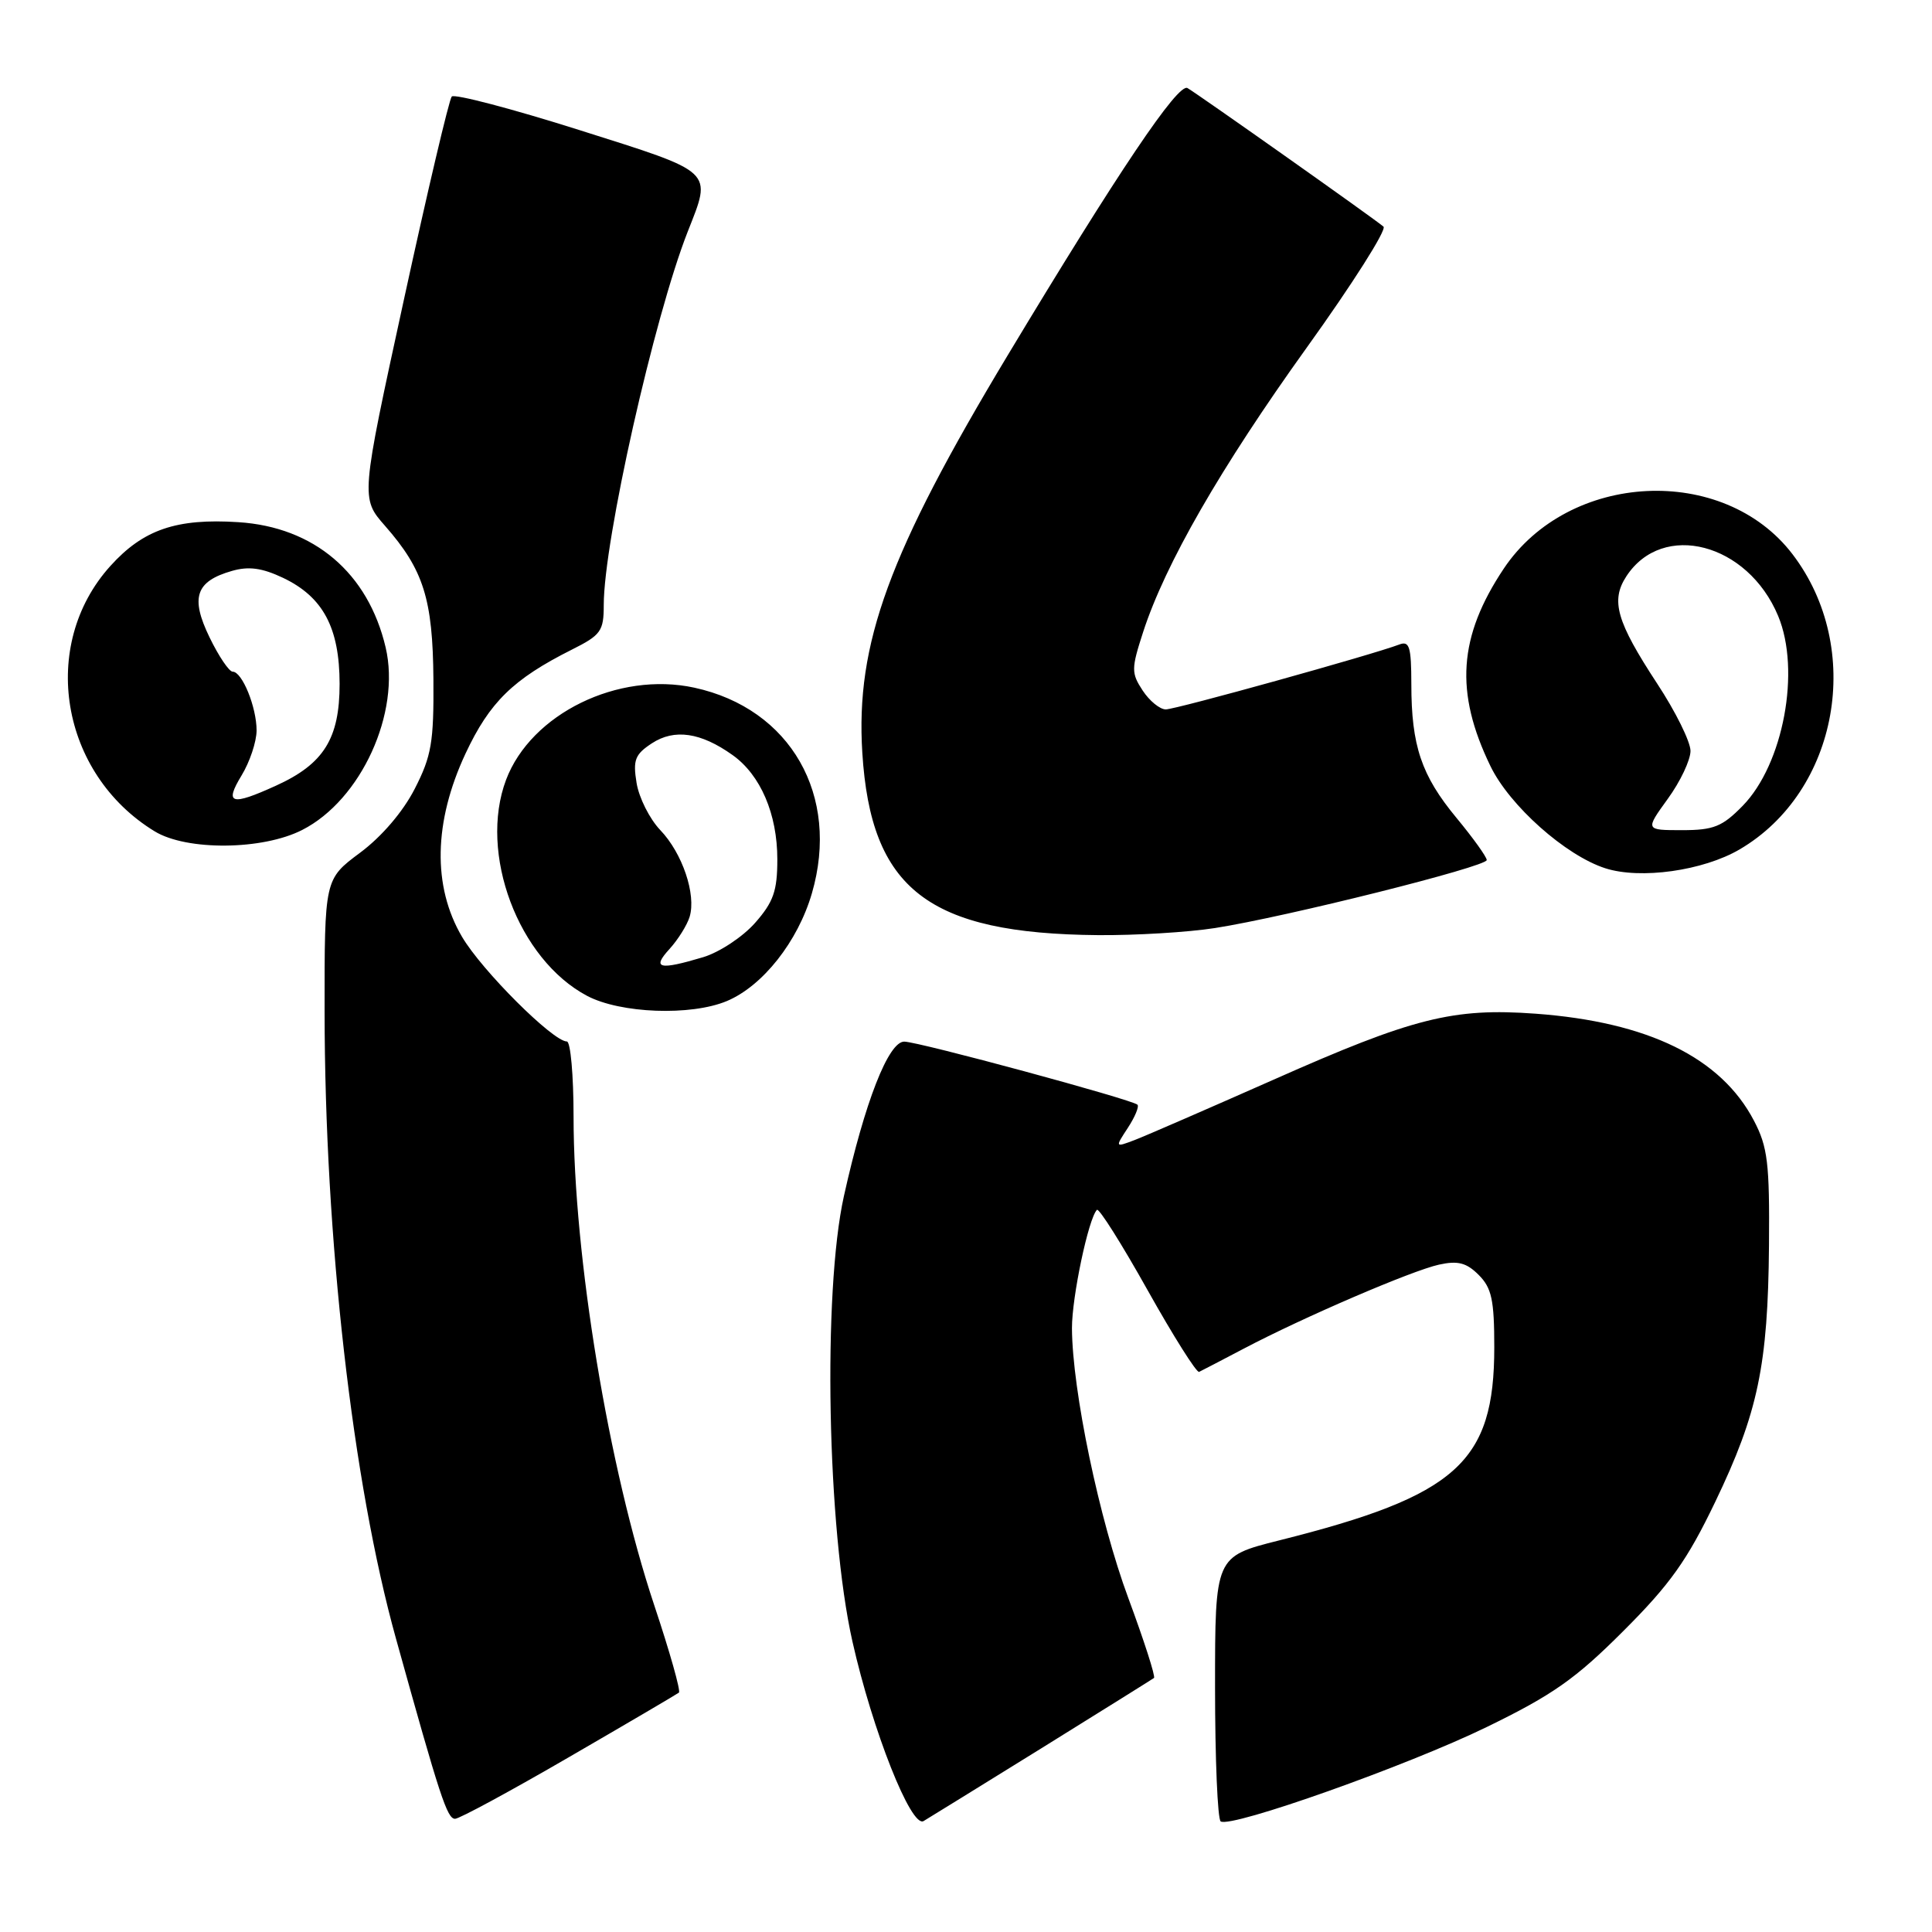 <?xml version="1.0" encoding="UTF-8" standalone="no"?>
<!DOCTYPE svg PUBLIC "-//W3C//DTD SVG 1.1//EN" "http://www.w3.org/Graphics/SVG/1.1/DTD/svg11.dtd" >
<svg xmlns="http://www.w3.org/2000/svg" xmlns:xlink="http://www.w3.org/1999/xlink" version="1.1" viewBox="0 0 256 256">
 <g >
 <path fill="currentColor"
d=" M 138.00 231.65 C 145.97 226.70 152.68 222.51 152.91 222.34 C 153.13 222.16 151.60 217.40 149.51 211.76 C 145.66 201.38 142.08 184.24 142.04 176.00 C 142.03 171.86 144.23 161.44 145.35 160.31 C 145.62 160.05 148.64 164.84 152.06 170.95 C 155.49 177.07 158.56 181.94 158.89 181.78 C 159.23 181.62 161.88 180.24 164.79 178.71 C 172.75 174.52 187.08 168.36 190.68 167.57 C 193.18 167.02 194.32 167.32 195.93 168.93 C 197.66 170.66 198.00 172.25 198.00 178.53 C 198.00 193.77 193.05 198.21 169.46 204.12 C 161.00 206.25 161.00 206.25 161.00 223.56 C 161.00 233.09 161.34 241.09 161.75 241.35 C 163.18 242.23 186.52 233.95 197.00 228.84 C 205.74 224.59 208.78 222.45 215.11 216.11 C 221.31 209.92 223.57 206.73 227.28 199.00 C 232.94 187.22 234.27 180.89 234.40 165.00 C 234.49 154.14 234.23 151.97 232.41 148.50 C 228.05 140.15 218.40 135.42 203.48 134.32 C 192.54 133.52 187.23 134.86 168.74 143.07 C 160.06 146.91 151.79 150.51 150.35 151.06 C 147.74 152.05 147.74 152.05 149.45 149.44 C 150.39 148.00 150.96 146.63 150.72 146.38 C 150.04 145.70 121.72 138.03 119.82 138.02 C 117.73 138.00 114.59 146.02 111.82 158.50 C 109.00 171.21 109.60 202.60 112.95 217.50 C 115.61 229.32 120.74 242.26 122.38 241.30 C 123.00 240.93 130.03 236.59 138.00 231.65 Z  M 75.41 232.82 C 83.16 228.33 89.71 224.48 89.96 224.28 C 90.22 224.07 88.75 218.87 86.69 212.70 C 80.64 194.55 76.00 166.44 76.00 147.95 C 76.00 142.48 75.60 138.00 75.11 138.00 C 73.27 138.00 63.84 128.59 61.22 124.13 C 57.29 117.45 57.46 108.90 61.68 99.86 C 64.88 93.03 67.99 89.99 75.75 86.09 C 79.63 84.15 80.00 83.63 80.00 80.17 C 80.00 71.68 86.66 42.07 91.12 30.71 C 94.35 22.50 94.82 22.95 76.76 17.23 C 67.82 14.40 60.22 12.41 59.86 12.79 C 59.51 13.18 56.65 25.31 53.51 39.75 C 47.79 66.00 47.79 66.00 51.02 69.68 C 56.12 75.49 57.35 79.37 57.43 90.03 C 57.49 98.35 57.18 100.18 54.95 104.53 C 53.40 107.56 50.57 110.87 47.70 113.00 C 43.00 116.50 43.00 116.50 43.01 134.00 C 43.03 164.10 46.70 196.40 52.47 217.13 C 58.32 238.18 59.25 241.00 60.30 241.00 C 60.86 241.00 67.66 237.32 75.41 232.82 Z  M 96.30 132.65 C 101.06 130.66 105.72 124.76 107.58 118.37 C 111.35 105.41 104.76 93.89 92.00 91.12 C 81.91 88.93 70.37 94.58 67.06 103.32 C 63.39 113.05 68.67 127.13 77.80 131.96 C 82.22 134.29 91.53 134.64 96.30 132.65 Z  M 161.00 122.97 C 170.35 121.51 197.00 114.84 197.00 113.96 C 197.00 113.55 195.19 111.03 192.98 108.36 C 188.34 102.75 187.01 98.82 187.01 90.64 C 187.00 85.67 186.76 84.88 185.39 85.41 C 181.87 86.75 155.81 94.00 154.47 94.00 C 153.69 94.00 152.31 92.87 151.41 91.50 C 149.89 89.18 149.89 88.62 151.47 83.75 C 154.39 74.74 161.74 61.96 173.15 46.06 C 179.20 37.64 183.78 30.42 183.32 30.03 C 182.20 29.05 158.78 12.50 157.35 11.67 C 156.10 10.95 148.14 22.79 133.53 47.07 C 117.77 73.27 113.36 85.30 114.26 99.73 C 115.39 117.84 122.98 123.71 145.50 123.91 C 150.45 123.95 157.43 123.53 161.00 122.97 Z  M 230.51 112.55 C 243.63 104.86 247.03 85.90 237.52 73.44 C 228.37 61.45 207.87 62.47 199.26 75.34 C 193.24 84.36 192.74 91.71 197.49 101.51 C 200.03 106.76 207.45 113.36 212.71 115.05 C 217.37 116.55 225.68 115.38 230.51 112.55 Z  M 40.05 109.97 C 47.85 106.00 53.13 94.43 51.10 85.79 C 48.78 75.91 41.62 69.83 31.58 69.19 C 23.38 68.66 18.98 70.17 14.63 74.99 C 5.14 85.49 7.99 102.53 20.50 110.16 C 24.75 112.75 34.80 112.66 40.05 109.97 Z  M 88.71 125.75 C 89.84 124.51 91.04 122.59 91.38 121.48 C 92.27 118.52 90.42 113.04 87.48 109.98 C 86.08 108.51 84.67 105.71 84.35 103.75 C 83.85 100.70 84.14 99.96 86.38 98.49 C 89.36 96.54 92.85 97.04 97.07 100.05 C 100.78 102.69 103.00 107.86 103.00 113.87 C 103.00 118.05 102.49 119.52 100.05 122.29 C 98.42 124.14 95.33 126.18 93.18 126.83 C 87.33 128.58 86.34 128.34 88.71 125.75 Z  M 220.99 105.85 C 222.65 103.57 224.00 100.71 224.00 99.50 C 224.00 98.29 222.02 94.28 219.59 90.59 C 214.19 82.35 213.39 79.58 215.51 76.35 C 220.32 69.01 231.58 71.95 235.61 81.61 C 238.63 88.84 236.31 101.26 230.91 106.78 C 228.21 109.54 227.06 110.00 222.88 110.00 C 217.99 110.00 217.99 110.00 220.99 105.85 Z  M 32.01 102.75 C 33.10 100.96 33.99 98.28 34.00 96.80 C 34.00 93.70 32.09 89.00 30.83 89.00 C 30.36 89.00 28.98 86.96 27.77 84.46 C 25.20 79.17 25.92 77.03 30.73 75.65 C 32.95 75.01 34.72 75.25 37.49 76.56 C 42.81 79.09 44.99 83.17 45.00 90.62 C 45.00 97.87 42.90 101.23 36.58 104.10 C 30.61 106.82 29.70 106.55 32.01 102.75 Z "/>
</g>
</svg>